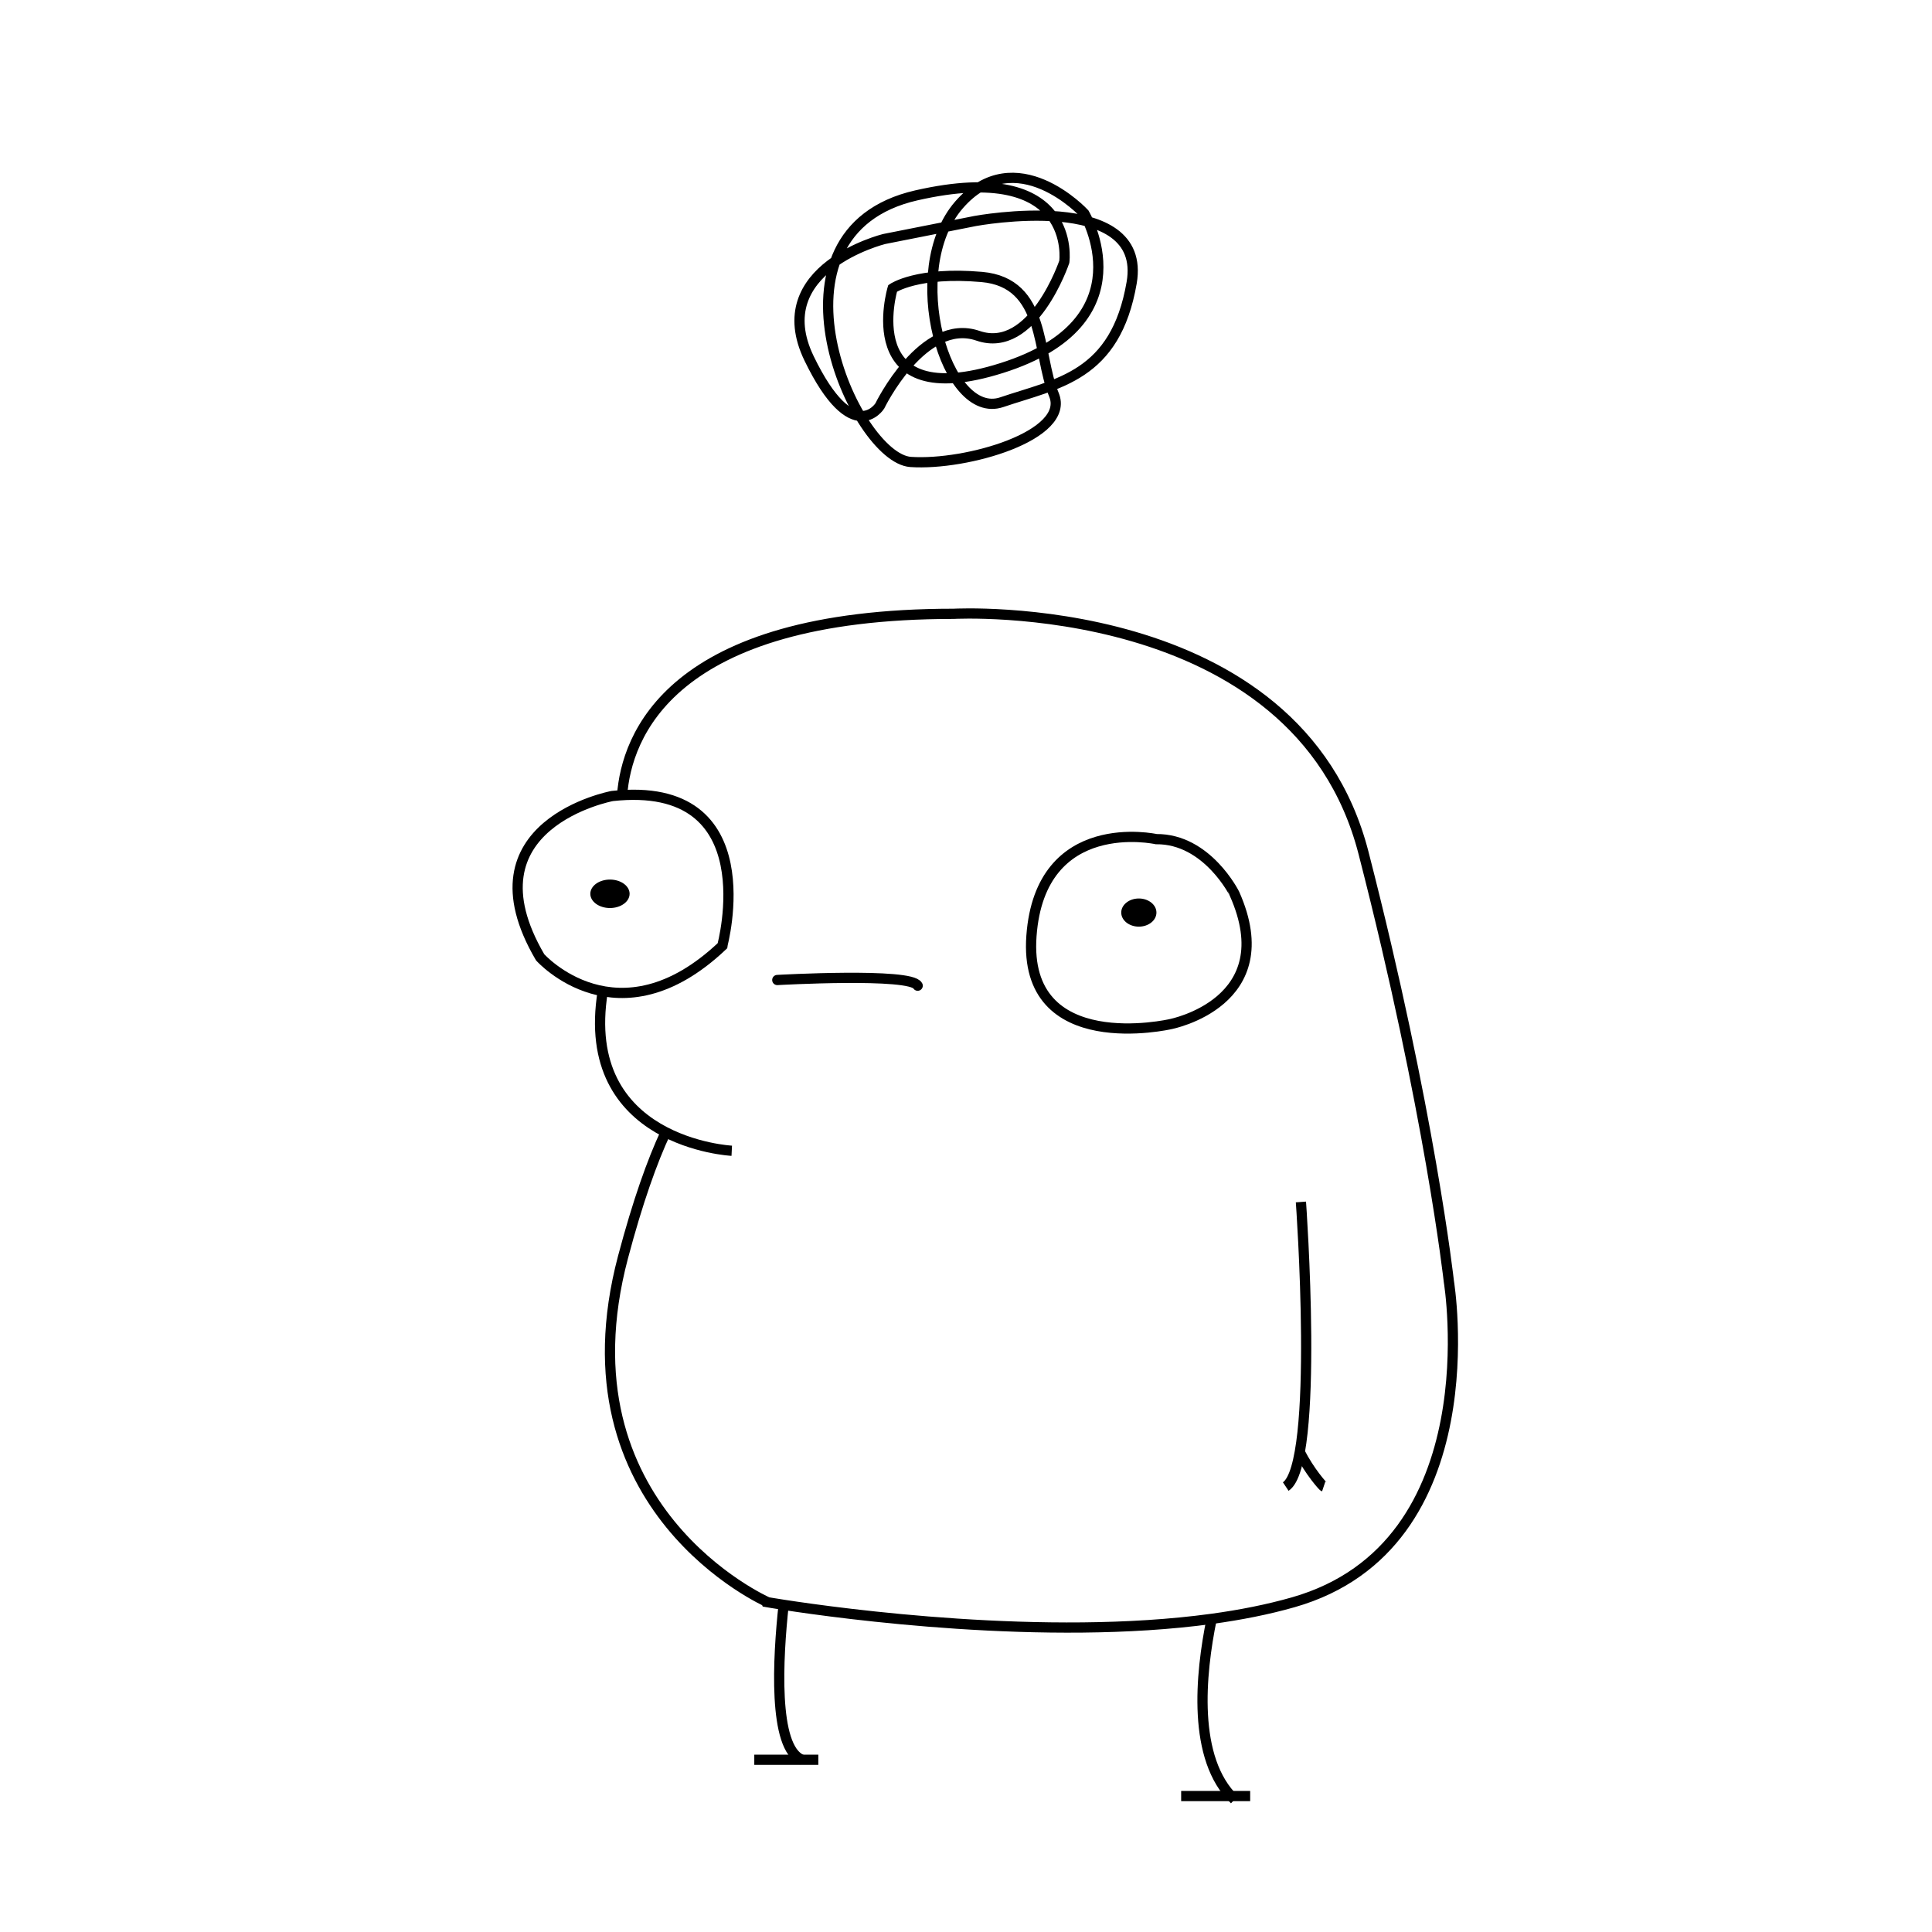 <svg xmlns="http://www.w3.org/2000/svg" viewBox="0 0 2080 2080"><defs>
<style>

.cls-1{
    fill:#fff;
    }
.cls-2,.cls-3{
    fill:none;stroke:#000;
    stroke-miterlimit:10;
    stroke-width:11px;
    }
.cls-3{
    stroke-linecap:round;
    }

.rotar{
    fill:none;stroke:#000;
    stroke-miterlimit:10;
    stroke-width:11px;
    animation: rotar 1s infinite linear; 
    transform-origin: 50% 17%;
}

@keyframes rotar {

    from{
        transform: rotate(0deg);
    }
    to{
        transform: rotate(360deg);
    }
}



</style>
</defs><g id="Layer_2" data-name="Layer 2"><g id="Layer_1-2" data-name="Layer 1"><rect class="cls-1" width="2080" height="2080"/>
<path class="cls-2" d="M787.81,1238.91s-165.45-8.17-138.89-171.58"/><path class="cls-2" d="M659.13,857s-161.67,30.23-77.62,173.62c0,0,83.75,94,196.09-12.26C777.6,1018.31,826.62,838.57,659.13,857Z"/><path class="cls-2" d="M669.77,856c4.67-62.32,50.56-195.17,357-195.17,0,0,369.7-20.42,441.19,257.37s91.91,461.61,91.91,461.61,47,283.92-167.49,345.19c-27.41,7.83-57.06,13.67-87.93,17.88-178.92,24.41-398.71-5.56-460.8-15.13-11-1.69-17-2.75-17-2.75S598.69,1625,670.78,1353.29c15.93-60,31.44-103.32,45.92-134.32"/><path class="cls-2" d="M863.38,1894.57c-31.45-12.87-25.88-109.79-19.71-166.79"/><line class="cls-2" x1="812.07" y1="1894.57" x2="881" y2="1894.57"/><path class="cls-2" d="M1329.08,1937.46c-45.74-43.77-36.84-134.92-24.61-194.55"/><line class="cls-2" x1="1271.64" y1="1933.63" x2="1345.94" y2="1933.63"/><path class="cls-2" d="M1244.83,903.42s-124.72-27.58-134.36,104.17,149.68,95,149.68,95,121-23.23,68.94-140.3C1329.09,962.27,1299.71,902.93,1244.83,903.42Z"/><path class="cls-3" d="M836.83,1055.08s144-8.17,151.15,6.12"/><ellipse cx="656.69" cy="962.27" rx="21.15" ry="15.32"/><ellipse cx="1226.08" cy="982.47" rx="18.95" ry="15.16"/><path class="cls-2" d="M1400.58,1294.05s20.42,281.88-16.34,306.39"/><path class="cls-2" d="M1425.08,1600.44c-.89-.3-15.12-16.19-25.74-37.08"/>
<path class="rotar" d="M951.81,257.34S824.15,289,871.13,386s76.06,51.07,76.06,51.07,46.49-96,105.72-75.58,92.94-79.66,92.94-79.66,15.32-111.32-159.32-71.49-66.38,282.9-6.13,287,172.6-28.6,154.22-72.51-8.17-120.51-77.62-126.64-96,12.26-96,12.26-40.85,135.83,117.45,85.78,88.85-166.46,88.85-166.46-73.53-79.66-134.81-9.2-14.3,232.86,46,212.43S1201,405.43,1218.36,304.32s-168.51-66.38-168.51-66.38Z"/></g></g></svg>